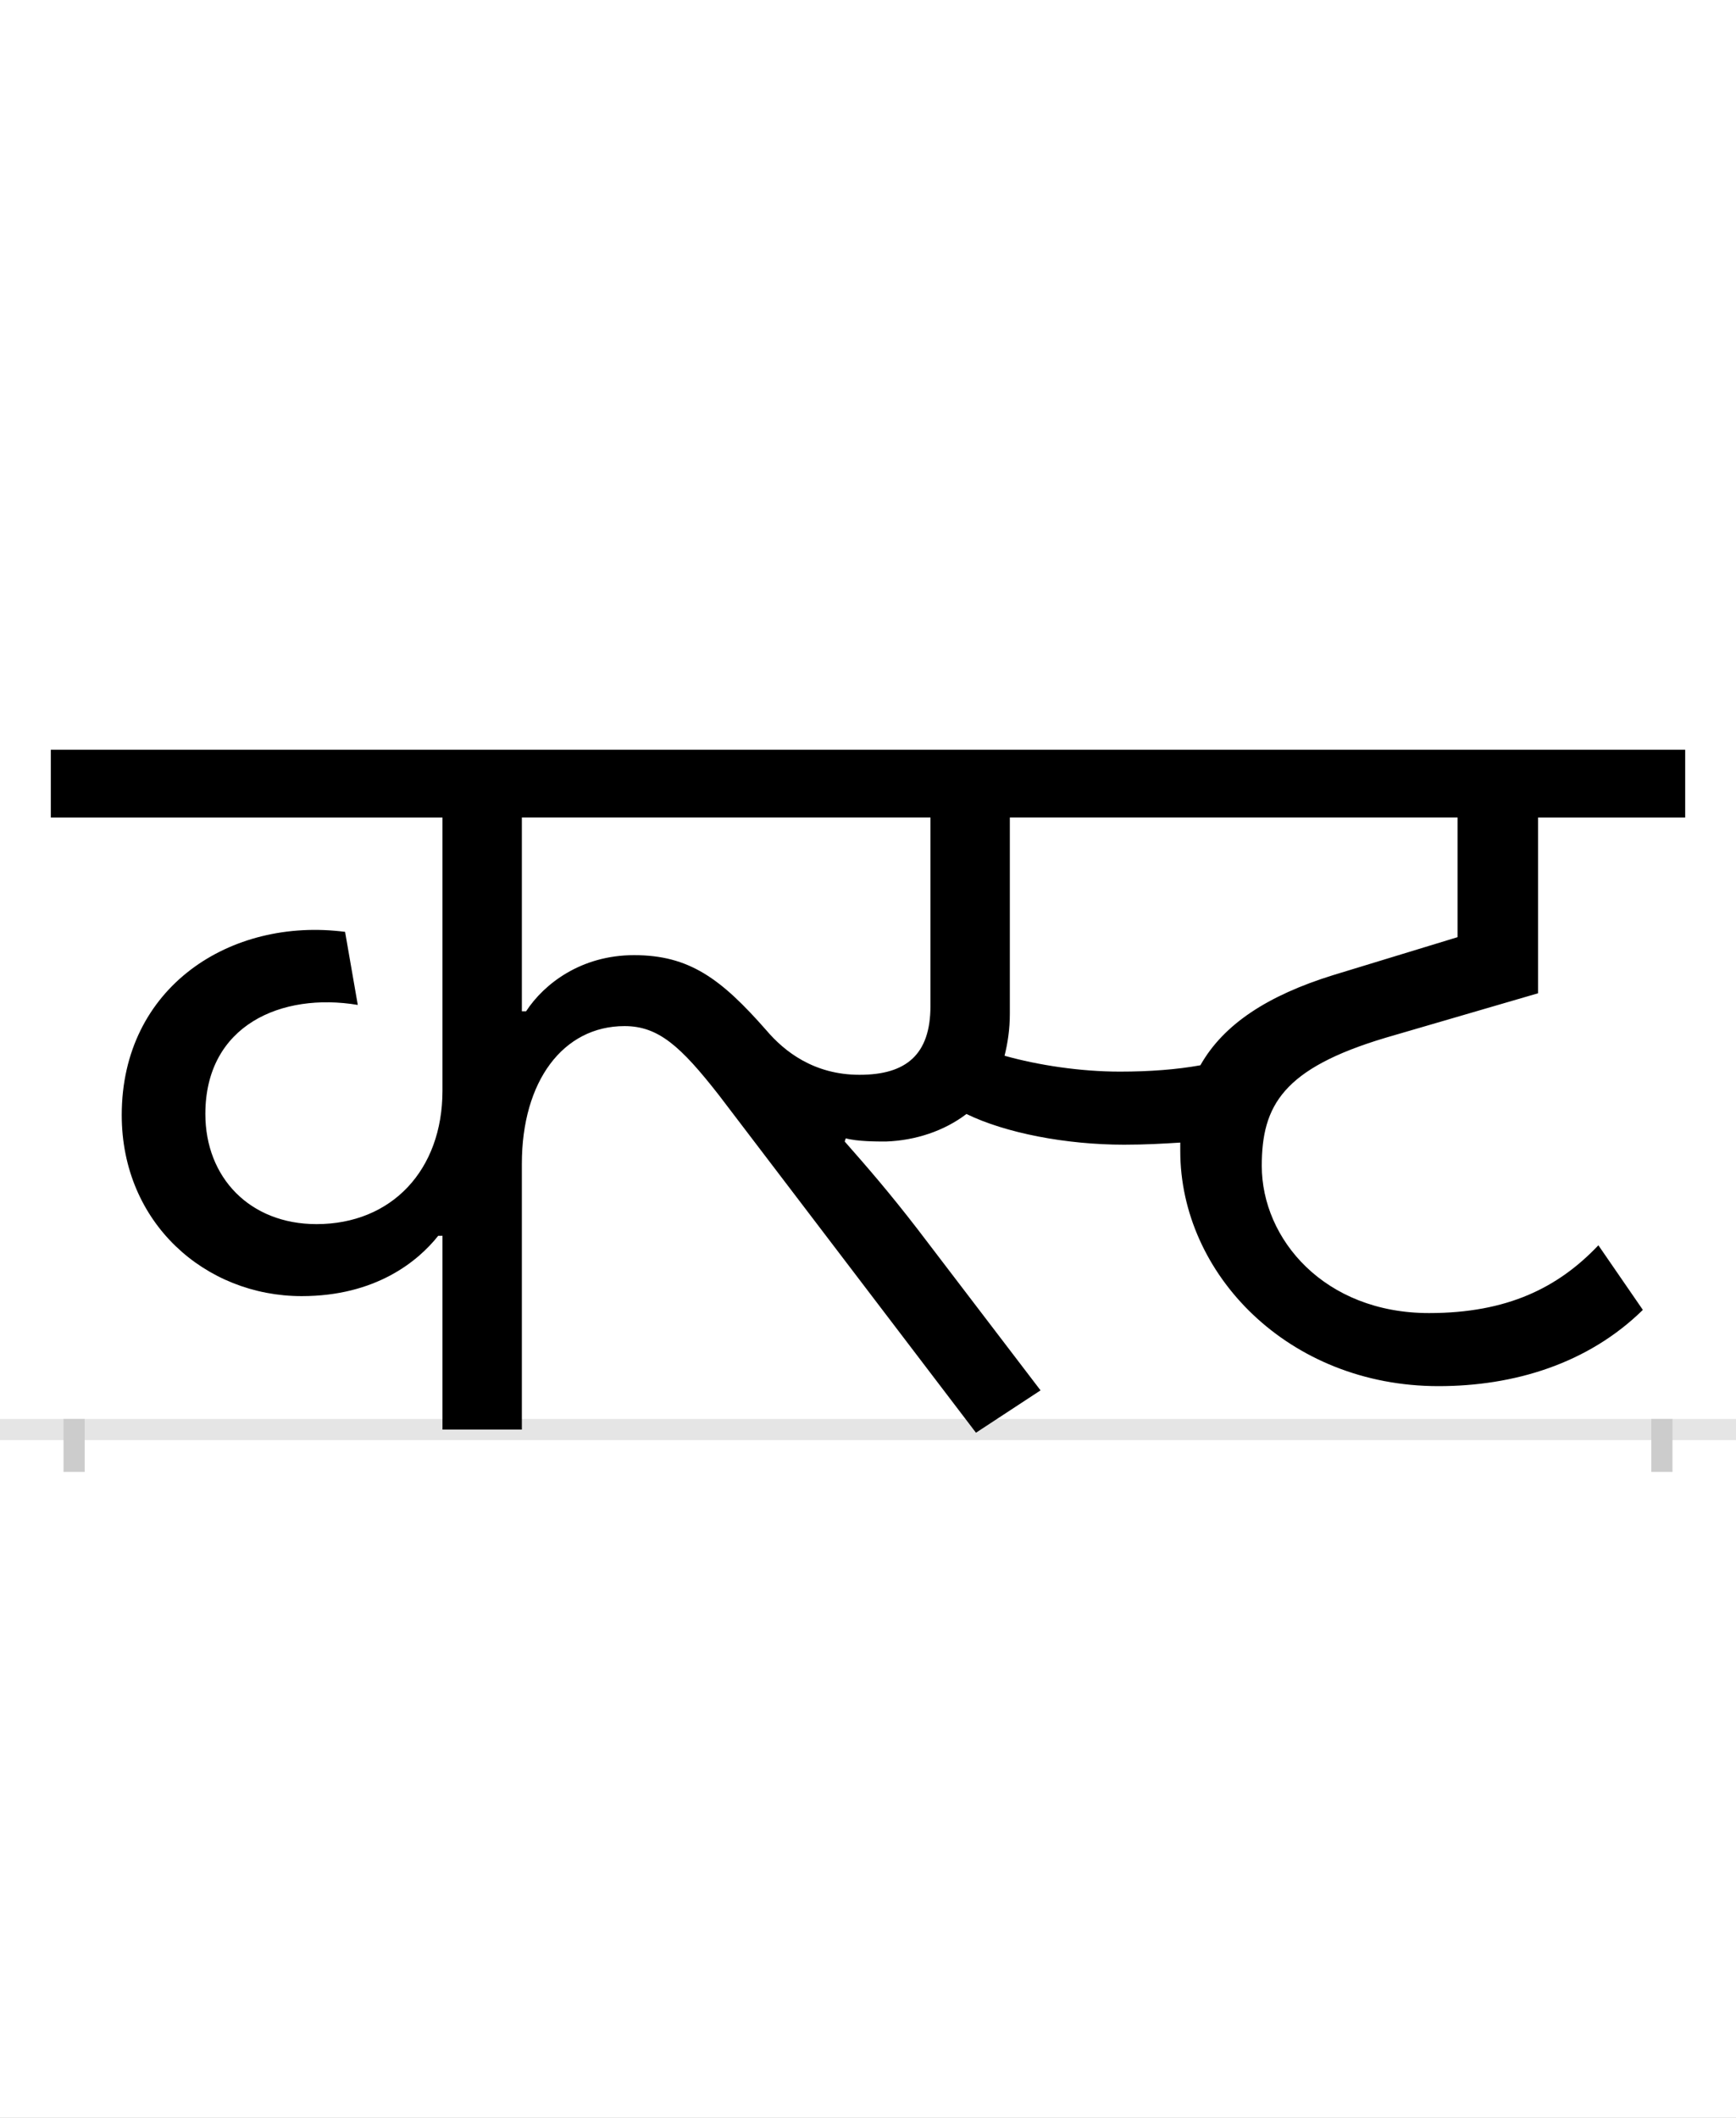 <?xml version="1.0" encoding="UTF-8"?>
<svg height="200.0" version="1.1" width="164.0" xmlns="http://www.w3.org/2000/svg" xmlns:xlink="http://www.w3.org/1999/xlink">
 <rect width="100%" height="100%" fill="#808080" stroke="none"/>
 <path d="M0,0 l164,0 l0,200 l-164,0 Z M0,0" fill="rgb(255,255,255)" transform="matrix(1,0,0,-1,0.0,200.0)"/>
 <path d="M0,0 l164,0" fill="none" stroke="rgb(229,229,229)" stroke-width="2" transform="matrix(1,0,0,-1,0.0,135.0)"/>
 <path d="M0,1 l0,-5" fill="none" stroke="rgb(204,204,204)" stroke-width="2" transform="matrix(1,0,0,-1,7.0,135.0)"/>
 <path d="M0,1 l0,-5" fill="none" stroke="rgb(204,204,204)" stroke-width="2" transform="matrix(1,0,0,-1,157.0,135.0)"/>
 <path d="M988,338 c-37,0,-77,6,-109,15 c3,12,5,25,5,40 l0,185 l423,0 l0,-113 l-118,-36 c-61,-19,-103,-46,-125,-85 c-22,-4,-48,-6,-76,-6 Z M742,335 c-43,0,-71,22,-88,42 c-43,49,-73,71,-125,71 c-50,0,-85,-27,-102,-53 l-4,0 l0,183 l386,0 l0,-178 c0,-46,-23,-65,-67,-65 Z M348,183 l0,-183 l75,0 l0,251 c0,78,39,130,97,130 c32,0,53,-19,89,-65 l243,-319 l61,40 l-116,152 c-27,35,-47,58,-69,83 l1,3 c11,-3,29,-3,38,-3 c28,1,55,10,76,26 c37,-18,94,-29,149,-29 c20,0,37,1,53,2 c0,-2,0,-5,0,-8 c0,-116,102,-222,244,-222 c71,0,141,21,193,72 l-42,61 c-38,-40,-86,-64,-160,-64 c-99,0,-158,70,-158,139 c0,57,20,92,117,121 l144,42 l0,166 l139,0 l0,64 l-1544,0 l0,-64 l370,0 l0,-258 c0,-75,-48,-126,-119,-126 c-63,0,-105,44,-105,104 c0,84,72,115,144,103 l-12,69 c-108,14,-211,-52,-211,-173 c0,-102,79,-171,170,-171 c70,0,110,33,129,57 Z M348,183" fill="rgb(0,0,0)" transform="matrix(0.1,0.0,0.0,-0.1,7.0,135.0)"/>
</svg>